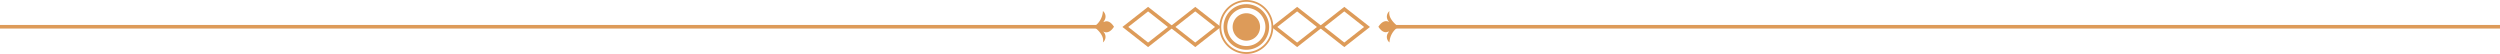 <svg xmlns="http://www.w3.org/2000/svg" width="328.26" height="7.081" viewBox="0 0 328.26 7.081">
  <g id="Group_14989" data-name="Group 14989" transform="translate(-16 -297)">
    <path id="Path_144020" data-name="Path 144020" d="M57.712,3.54,60.318,1.5l2.6,2.043-2.6,2.043Zm-.765,0,3.371,2.643L63.687,3.54,60.318.9Z" transform="translate(126 297)" fill="#dd9b59"/>
    <path id="Path_144021" data-name="Path 144021" d="M63.908,3.54l2.6-2.043,2.6,2.043-2.6,2.043Zm-.765,0,3.37,2.643,3.37-2.643L66.513.9Z" transform="translate(126 297)" fill="#dd9b59"/>
    <path id="Path_144022" data-name="Path 144022" d="M38.142,3.54,40.747,1.5l2.6,2.043-2.6,2.043Zm-.765,0,3.37,2.643,3.37-2.643L40.747.9Z" transform="translate(126 297)" fill="#dd9b59"/>
    <path id="Path_144023" data-name="Path 144023" d="M44.339,3.54l2.6-2.043,2.6,2.043-2.6,2.043Zm-.765,0,3.37,2.643L50.313,3.54,46.944.9Z" transform="translate(126 297)" fill="#dd9b59"/>
    <path id="Path_144024" data-name="Path 144024" d="M53.649,7.081a3.54,3.54,0,1,1,3.541-3.54,3.545,3.545,0,0,1-3.541,3.54m0-6.845a3.3,3.3,0,1,0,3.305,3.3,3.309,3.309,0,0,0-3.305-3.3" transform="translate(126 297)" fill="#dd9b59"/>
    <path id="Path_144025" data-name="Path 144025" d="M53.649,6.533a2.993,2.993,0,1,1,2.993-2.992,3,3,0,0,1-2.993,2.992m0-5.5a2.506,2.506,0,1,0,2.507,2.507,2.51,2.51,0,0,0-2.507-2.507" transform="translate(126 297)" fill="#dd9b59"/>
    <path id="Path_144026" data-name="Path 144026" d="M55.451,3.54a1.8,1.8,0,1,1-1.8-1.8,1.8,1.8,0,0,1,1.8,1.8" transform="translate(126 297)" fill="#dd9b59"/>
    <path id="Path_144030" data-name="Path 144030" d="M-110,0H34.462V.472H-110Z" transform="translate(126 300.276)" fill="#dd9b59"/>
    <path id="Path_144027" data-name="Path 144027" d="M33.623,3.512s1.46.99,1.193,2.059a.947.947,0,0,0,.177-1.265c-.452-.567.355.631,1.278-.794-.923-1.425-1.646-.17-1.278-.8a.94.94,0,0,0-.177-1.264,2.549,2.549,0,0,1-1.193,2.059" transform="translate(126 297)" fill="#dd9b59"/>
    <path id="Path_144029" data-name="Path 144029" d="M0,0H145.462V.472H0Z" transform="translate(198.798 300.276)" fill="#dd9b59"/>
    <path id="Path_144028" data-name="Path 144028" d="M73.637,3.512s-1.46-.99-1.193-2.059a.946.946,0,0,0-.176,1.265c.451.567-.356-.632-1.279.794.923,1.425,1.646.17,1.279.8a.939.939,0,0,0,.176,1.264,2.549,2.549,0,0,1,1.193-2.059" transform="translate(126 297)" fill="#dd9b59"/>
  </g>
</svg>

